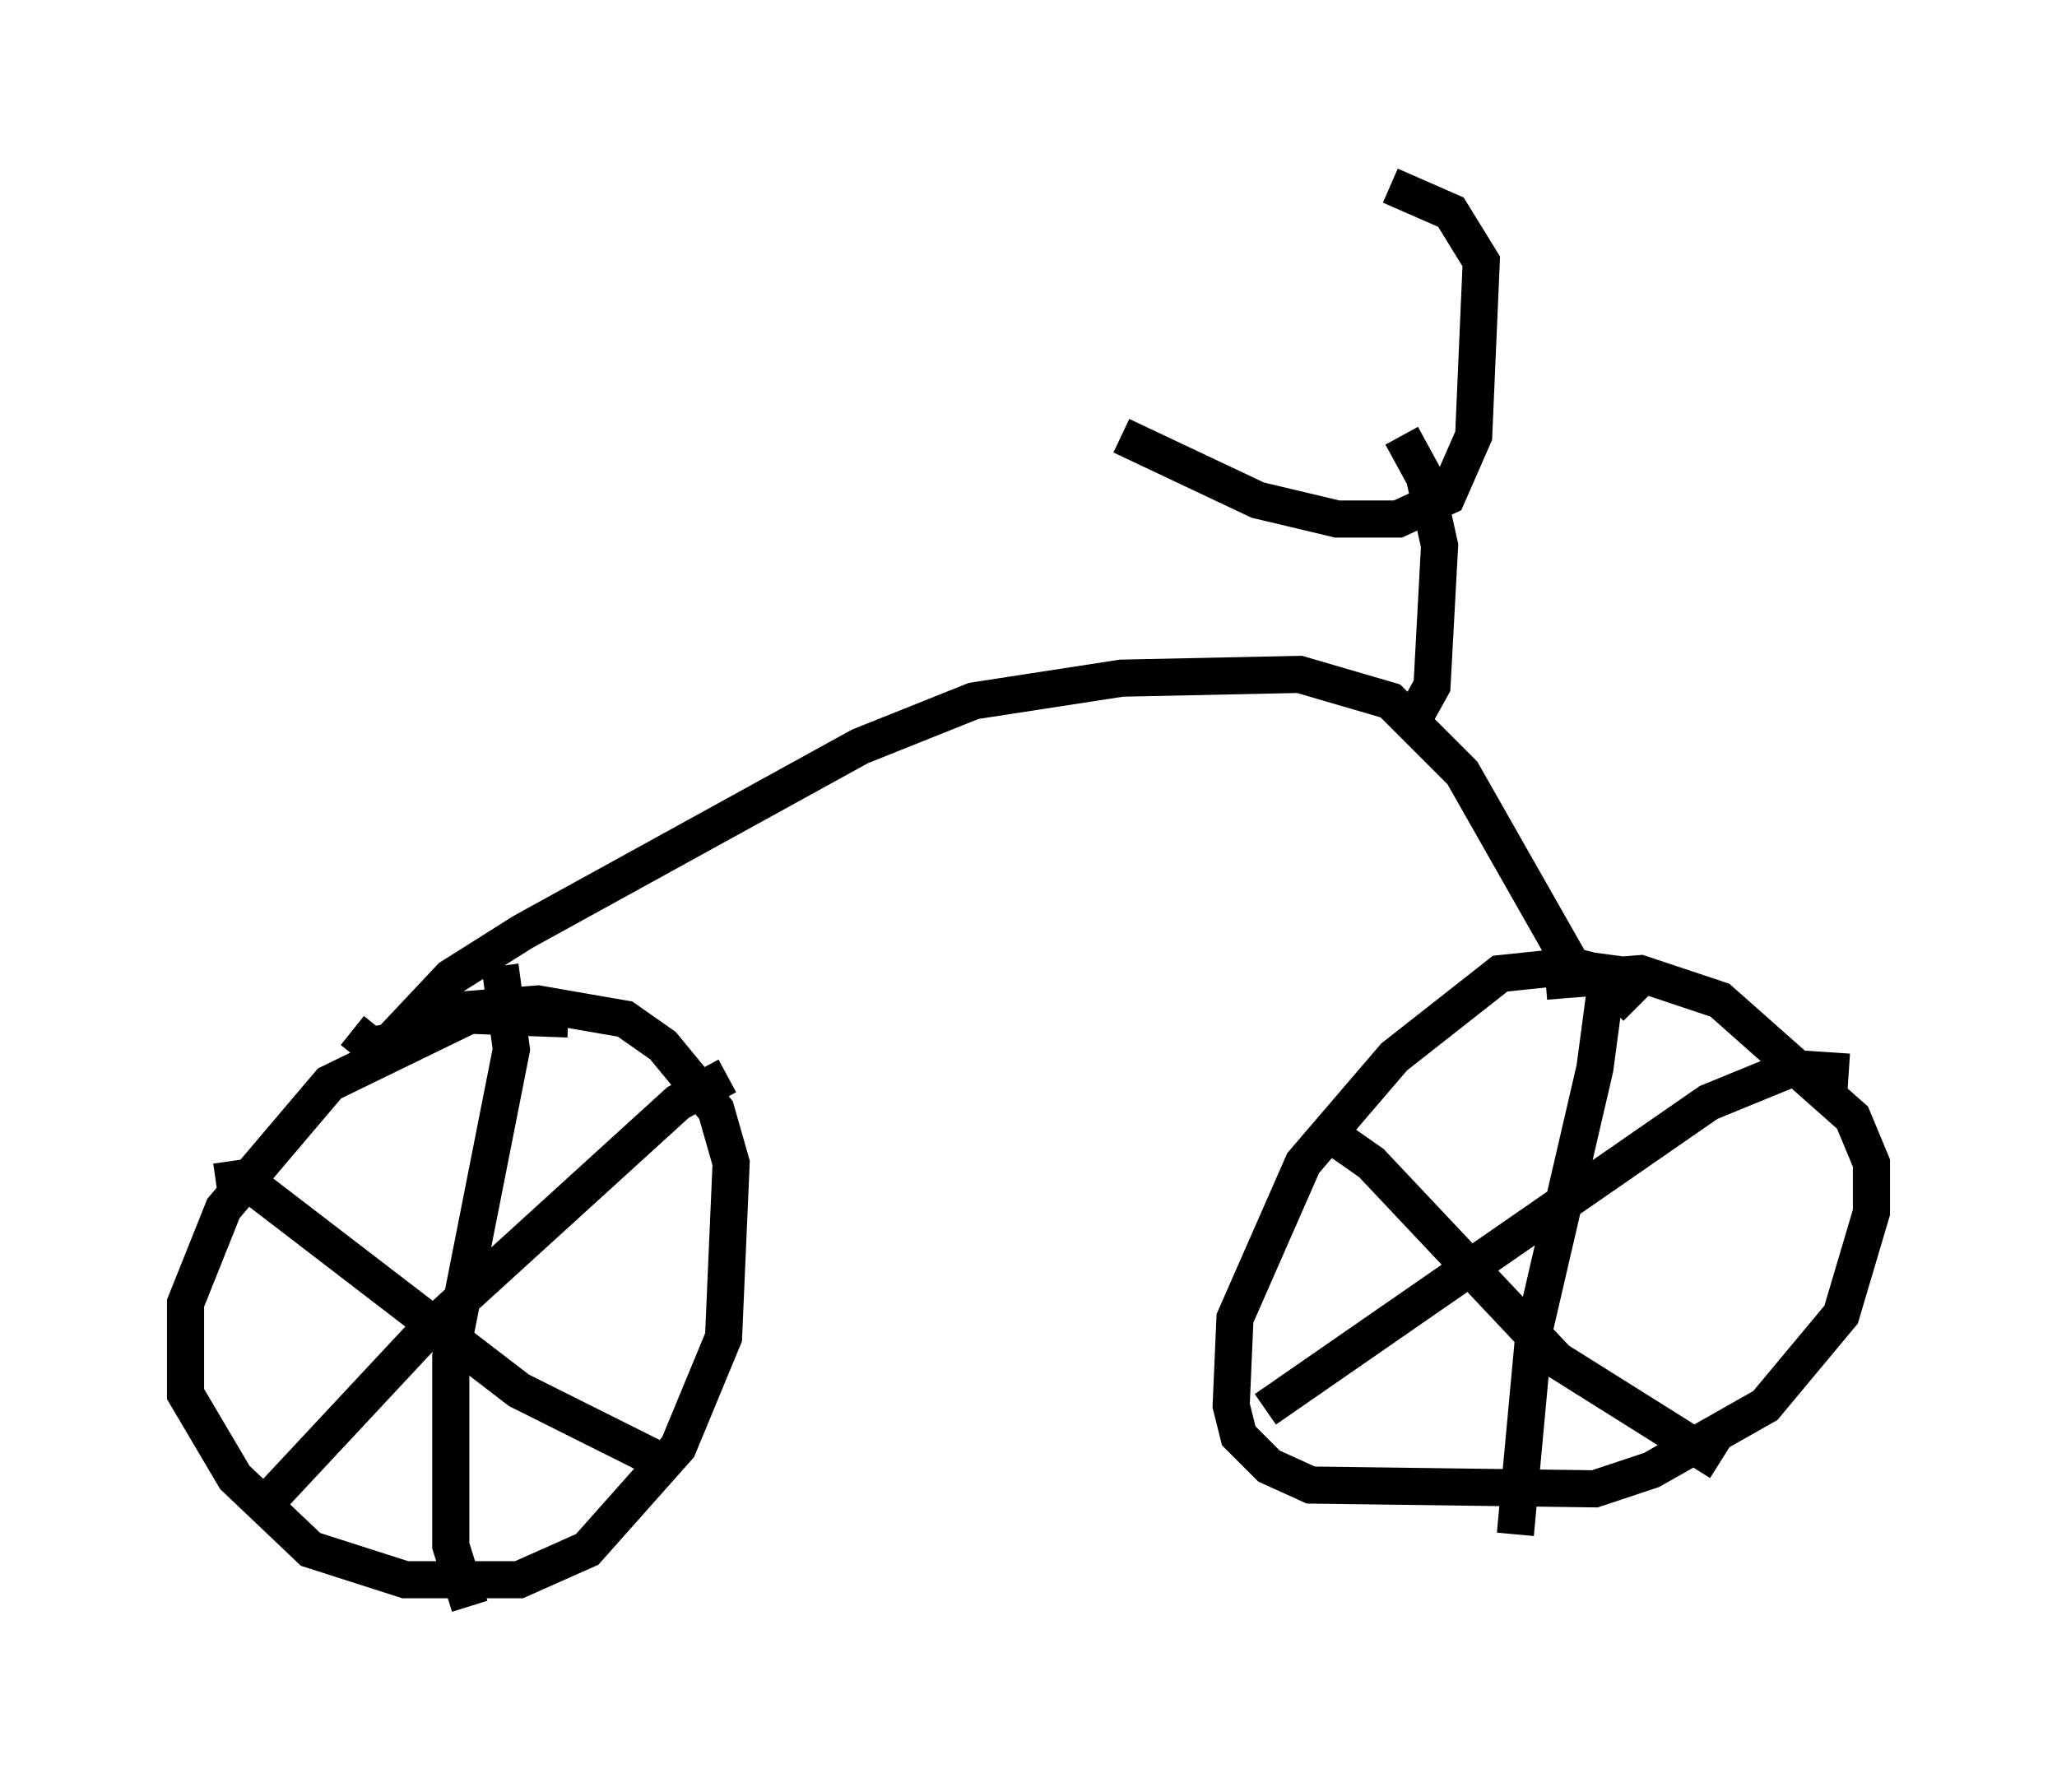 <?xml version="1.0" encoding="utf-8" ?>
<svg baseProfile="full" height="48.282" version="1.1" width="55.428" xmlns="http://www.w3.org/2000/svg" xmlns:ev="http://www.w3.org/2001/xml-events" xmlns:xlink="http://www.w3.org/1999/xlink"><defs /><rect fill="white" height="48.282" width="55.428" x="0" y="0" /><path d="M14.902, 29.807 m0.408, -2.348 l-2.654, -0.102 -3.777, 1.838 l-2.858, 3.369 -1.021, 2.552 l0.0, 2.45 1.327, 2.246 l2.042, 1.94 2.552, 0.817 l3.063, 0.0 1.838, -0.817 l2.45, -2.756 1.225, -2.96 l0.204, -4.696 -0.408, -1.429 l-1.429, -1.735 -1.021, -0.715 l-2.348, -0.408 -2.552, 0.204 l-0.715, 0.817 m2.246, -2.042 l0.306, 2.246 -1.633, 8.269 l0.0, 5.104 0.51, 1.633 m6.942, -14.292 l-1.327, 0.715 -6.84, 6.227 l-4.288, 4.594 m-1.327, -8.677 l0.715, -0.102 7.452, 5.717 l3.675, 1.838 m26.44, -12.148 l-0.919, -0.919 -0.817, -0.204 l-1.94, 0.204 -2.858, 2.246 l-2.45, 2.858 -1.838, 4.185 l-0.102, 2.348 0.204, 0.817 l0.817, 0.817 1.123, 0.51 l7.656, 0.102 1.531, -0.51 l3.063, -1.735 2.042, -2.45 l0.817, -2.756 0.0, -1.327 l-0.51, -1.225 -3.573, -3.165 l-2.144, -0.715 -2.552, 0.204 m1.735, -0.715 l-0.408, 3.063 -1.633, 7.044 l-0.51, 5.513 m-4.9, -10.719 l1.021, 0.715 5.002, 5.308 l4.39, 2.756 m3.471, -10.515 l-1.531, -0.102 -2.246, 0.919 l-11.944, 8.269 m-24.602, -10.208 l0.51, 0.408 0.51, -0.102 l1.633, -1.735 1.94, -1.225 l9.086, -5.002 3.063, -1.225 l3.981, -0.613 4.798, -0.102 l2.45, 0.715 1.94, 1.94 l2.96, 5.206 m-4.288, -6.635 l0.51, -0.919 0.204, -3.777 l-0.408, -1.838 -0.613, -1.123 m-7.554, 0.0 l3.675, 1.735 2.144, 0.51 l1.633, 0.0 1.327, -0.613 l0.715, -1.633 0.204, -4.696 l-0.817, -1.327 -1.633, -0.715 " fill="none" stroke="black" stroke-width="1" /></svg>